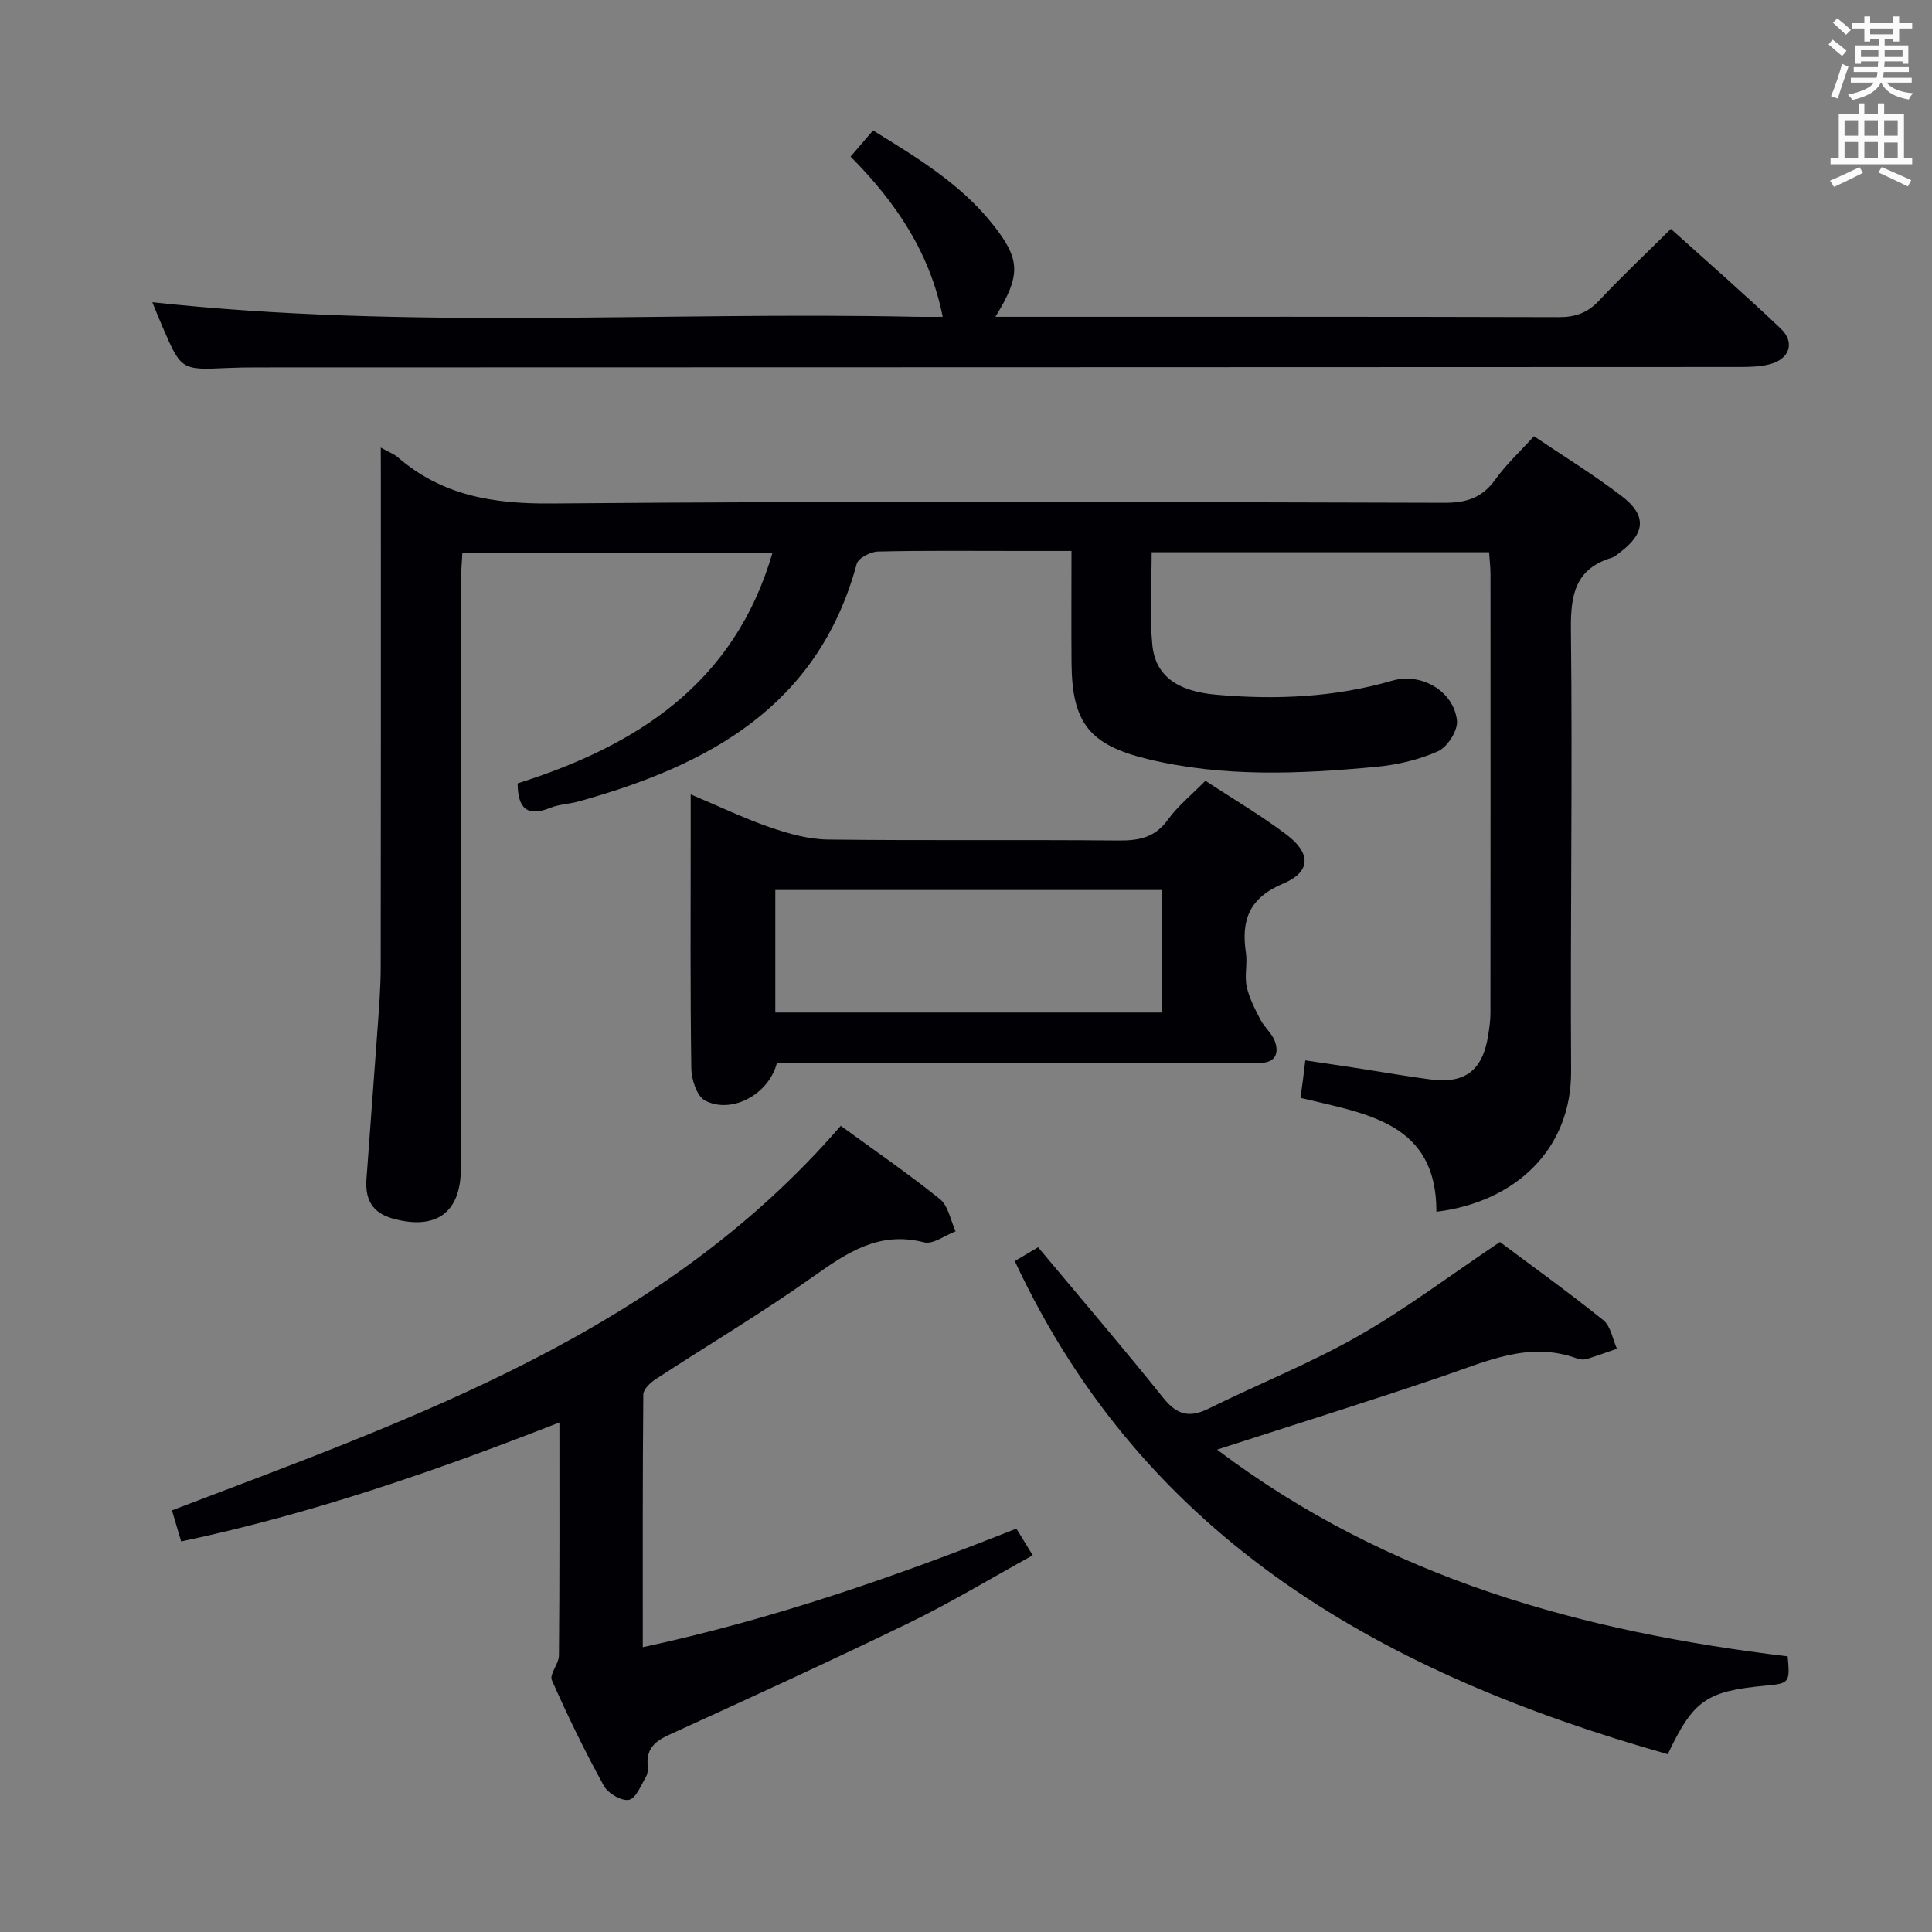 <svg enable-background="new 0 0 400 400" viewBox="0 0 400 400" xmlns="http://www.w3.org/2000/svg"><rect x="0" y="0" width="400" height="400" fill="#808080" stroke="none"/><g fill="#010105"><path d="m78.83 92.67c1.8 1 2.77 1.34 3.49 1.97 9.18 7.95 19.72 9.7 31.77 9.6 61.65-.53 123.31-.3 184.97-.14 4.61.01 7.86-1.07 10.56-4.86 2.2-3.08 5.05-5.7 7.97-8.93 6.22 4.21 12.44 8.01 18.2 12.43 5.22 4 4.86 7.67-.42 11.65-.53.4-1.06.89-1.67 1.08-7.51 2.29-8.54 7.58-8.46 14.8.35 30.49-.15 60.98.04 91.47.1 16.03-11.33 27.1-27.89 29.14.06-18.58-14.63-20.28-28.14-23.58.19-1.38.35-2.48.49-3.57.15-1.14.28-2.29.51-4.19 3.81.57 7.49 1.1 11.17 1.67 4.92.76 9.82 1.64 14.76 2.28 7.2.93 10.8-1.9 11.94-9.18.23-1.47.45-2.96.46-4.44.03-30.33.02-60.66.01-90.98 0-1.46-.18-2.92-.29-4.55-23.4 0-46.47 0-69.86 0 0 6.55-.46 12.87.13 19.09.6 6.43 5.07 9.68 13.21 10.4 12.31 1.09 24.51.57 36.49-2.91 5.94-1.73 12.7 2.13 13.38 8.26.22 2.03-1.95 5.47-3.9 6.35-4.01 1.8-8.55 2.84-12.97 3.25-15.75 1.47-31.51 2.16-47.12-1.61-12.01-2.91-15.71-7.4-15.81-19.86-.06-7.48-.01-14.96-.01-23.24-3.91 0-7.49 0-11.08 0-9.67 0-19.33-.11-28.99.12-1.53.04-4.07 1.35-4.39 2.54-8.02 29.59-30.78 41.76-57.62 49.21-1.92.53-4 .57-5.82 1.31-4.85 1.96-6.74.06-6.77-5.06 24.57-7.79 44.87-20.57 52.77-47.76-21.49 0-42.54 0-64.21 0-.1 1.94-.29 4.02-.29 6.09-.02 40.49 0 80.99-.03 121.48-.01 9.11-5.17 12.73-14.02 10.31-4.42-1.21-5.81-4.08-5.52-8.19.74-10.45 1.57-20.89 2.31-31.34.29-4.14.63-8.3.64-12.45.05-33.83.03-67.66.03-101.48-.02-1.79-.02-3.58-.02-6.18z"/><path d="m115.82 294.51c-25.98 10.17-51.46 18.96-78.31 24.63-.68-2.3-1.28-4.32-1.91-6.44 50.42-19.22 101.46-36.81 138.47-79.61 6.67 4.87 13.81 9.77 20.53 15.17 1.74 1.4 2.2 4.4 3.25 6.67-2.19.82-4.67 2.76-6.53 2.28-9.31-2.39-15.93 2.12-22.99 7.12-10.55 7.49-21.72 14.12-32.57 21.21-1.11.72-2.56 2.09-2.57 3.16-.16 17.29-.11 34.59-.11 52.33 26.85-5.76 52.18-14.55 77.35-24.55 1.1 1.8 2.03 3.3 3.39 5.53-8.72 4.8-16.94 9.78-25.55 13.96-16.42 7.98-33.02 15.57-49.63 23.15-2.9 1.32-4.79 2.81-4.56 6.21.06.82.09 1.79-.3 2.45-1.04 1.79-2.07 4.52-3.55 4.85-1.5.33-4.34-1.32-5.2-2.88-3.91-7.12-7.49-14.44-10.77-21.88-.55-1.24 1.45-3.38 1.46-5.11.15-15.81.1-31.62.1-48.25z"/><path d="m31.54 62.57c52.98 5.76 105.59 1.89 158.09 3.02 1.82.04 3.64 0 5.55 0-2.64-13.23-9.62-23.64-19.08-33.17 1.53-1.78 2.99-3.47 4.66-5.41 9.11 5.62 18.08 11.03 24.73 19.38 5.82 7.31 5.93 10.53.6 19.2h5.2c37.15 0 74.29-.04 111.44.07 3.43.01 5.95-.88 8.32-3.41 4.66-4.97 9.64-9.65 14.89-14.86 7.57 6.83 15.32 13.57 22.75 20.65 3.03 2.89 1.8 6.35-2.34 7.39-2.06.52-4.28.55-6.42.55-102.28.05-204.56.06-306.84.09-2 0-4 .03-5.99.12-9.57.44-9.58.45-13.48-8.58-.73-1.66-1.39-3.35-2.08-5.04z"/><path d="m251.98 300.13c35.55 26.83 75.78 37.7 118.14 42.8.49 5.45.38 5.61-4.62 6.07-12.23 1.15-14.89 3-20.21 14.19-58.14-16.46-108.04-43.87-135.19-102.1 1.4-.83 3.35-1.98 4.83-2.86 8.77 10.51 17.52 20.72 25.93 31.21 2.8 3.49 5.38 4.17 9.34 2.21 10.28-5.08 21-9.34 30.94-15 9.93-5.65 19.11-12.61 29.4-19.51 6.65 4.98 14.19 10.39 21.42 16.2 1.53 1.23 1.9 3.9 2.81 5.9-2.07.72-4.12 1.48-6.22 2.12-.6.18-1.38.14-1.98-.08-9.9-3.66-18.69.54-27.75 3.62-15.08 5.14-30.3 9.88-46.84 15.23z"/><path d="m160.85 220.07c-1.66 6.5-9.35 10.67-14.87 7.79-1.69-.88-2.82-4.34-2.85-6.64-.24-15.99-.13-31.98-.13-47.98 0-2.64 0-5.29 0-8.77 5.85 2.46 11.04 4.96 16.46 6.83 3.83 1.32 7.95 2.47 11.96 2.52 19.99.25 39.98.01 59.97.2 4.26.04 7.64-.5 10.36-4.25 2.11-2.92 5.02-5.27 7.82-8.12 5.74 3.78 11.49 7.15 16.77 11.14 5.14 3.88 5.1 7.72-.7 10.16-7 2.95-8.7 7.54-7.69 14.31.34 2.28-.32 4.74.16 6.97.51 2.38 1.71 4.66 2.84 6.86.82 1.59 2.4 2.85 3 4.5.85 2.35.22 4.35-2.85 4.47-1.33.05-2.67.02-4 .02-31.98-.01-63.96-.01-96.25-.01zm79.7-35.8c-26.8 0-53.33 0-80.03 0v25.36h80.03c0-8.61 0-16.86 0-25.36z"/></g><path d="m378.6 9.2.8-1c.9.7 1.9 1.4 2.9 2.3l-.9 1.1c-1.1-.9-2-1.7-2.8-2.4zm.5 10.7c.9-2.1 1.6-4.3 2.3-6.7.4.2.8.4 1.3.6-.7 2.1-1.5 4.3-2.2 6.6zm.4-15.2.9-.9c1 .8 2 1.6 2.8 2.4l-1 1c-1-.9-1.9-1.8-2.7-2.5zm12.5-1.3h1.2v1.4h2.7v1.1h-2.7v2.7h-1.2v-.5h-1.8v1.3h4.9v3.8h-1.2v-.5h-3.7c0 .4-.1.9-.1 1.2h5.1v1h-5.2c0 .5-.1.9-.2 1.2h6v1h-5.2c1.1 1.3 2.9 2 5.5 2.2-.4.4-.7.8-.9 1.3-2.9-.5-4.8-1.6-5.7-3.5h-.1c-.8 1.7-2.7 2.9-5.9 3.6-.2-.4-.6-.8-.9-1.1 2.8-.6 4.6-1.4 5.4-2.5h-4.8v-1h5.3c.1-.3.2-.7.2-1.2h-4.9v-1h5c0-.4 0-.8.1-1.2h-3.6v.5h-1.2v-3.8h4.9v-1.3h-1.8v.5h-1.2v-2.7h-2.6v-1.1h2.6v-1.4h1.2v1.4h4.7v-1.4zm-6.7 8.4h3.6c0-.4 0-.9 0-1.4h-3.6zm1.9-4.7h4.7v-1.2h-4.7zm6.7 3.3h-3.7v1.4h3.7z" fill="#fafbfa"/><path d="m384.7 21.4h1.3v2.2h2.8v-2.2h1.3v2.2h4.1v9.1h1.7v1.3h-16.9v-1.3h1.7v-9.1h4.1v-2.2zm.3 13.2.7 1.2c-1.8.9-3.8 1.9-6 2.9-.2-.4-.5-.8-.8-1.3 2.4-1 4.4-2 6.1-2.8zm-3.1-6.5h2.8v-3.2h-2.8zm0 4.6h2.8v-3.3h-2.8zm4.1-4.6h2.8v-3.2h-2.8zm0 4.6h2.8v-3.3h-2.8zm3.6 1.9c2.1.9 4.1 1.8 6.1 2.7l-.7 1.3c-2.2-1.1-4.2-2-6.1-2.9zm3.3-9.7h-2.8v3.2h2.8zm-2.8 7.8h2.8v-3.2h-2.8z" fill="#fafbfa"/></svg>